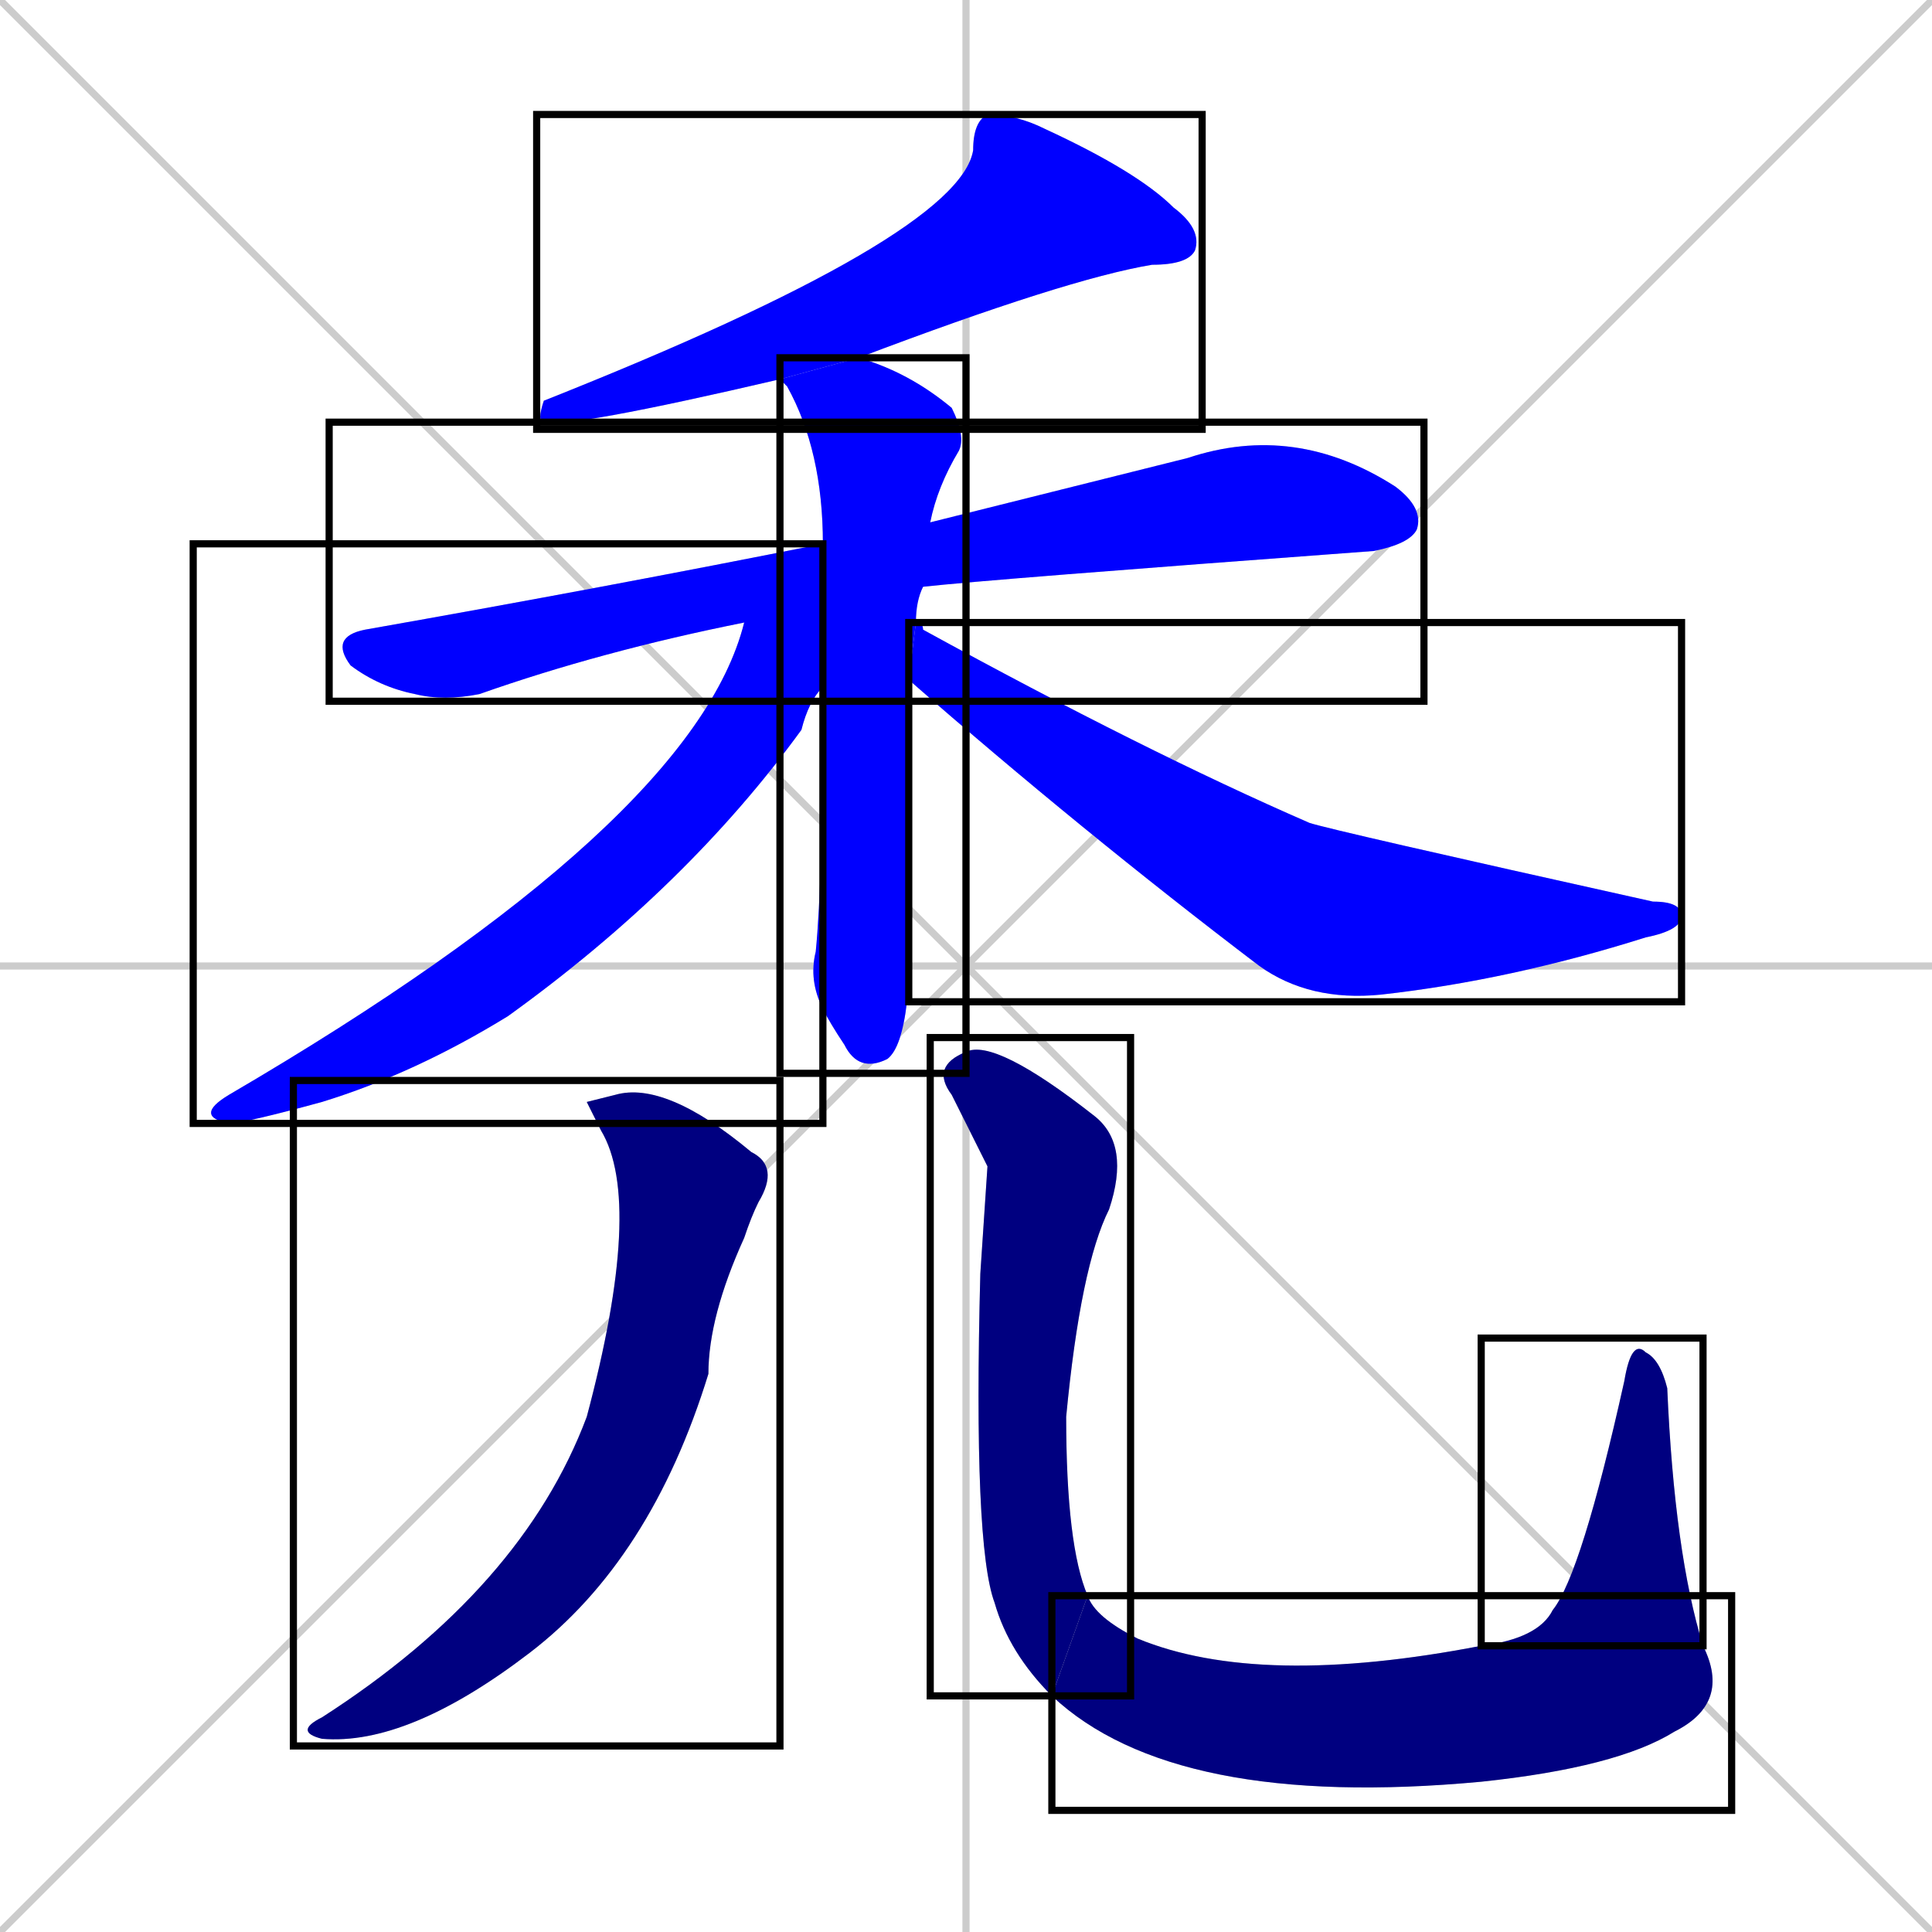 <svg xmlns="http://www.w3.org/2000/svg" xmlns:xlink="http://www.w3.org/1999/xlink" width="270" height="270"><defs><clipPath id="clip-mask-1"><use xlink:href="#rect-1" /></clipPath><clipPath id="clip-mask-2"><use xlink:href="#rect-2" /></clipPath><clipPath id="clip-mask-3"><use xlink:href="#rect-3" /></clipPath><clipPath id="clip-mask-4"><use xlink:href="#rect-4" /></clipPath><clipPath id="clip-mask-5"><use xlink:href="#rect-5" /></clipPath><clipPath id="clip-mask-6"><use xlink:href="#rect-6" /></clipPath><clipPath id="clip-mask-7"><use xlink:href="#rect-7" /></clipPath><clipPath id="clip-mask-8"><use xlink:href="#rect-8" /></clipPath><clipPath id="clip-mask-9"><use xlink:href="#rect-9" /></clipPath></defs><path d="M 0 0 L 270 270 M 270 0 L 0 270 M 135 0 L 135 270 M 0 135 L 270 135" stroke="#CCCCCC" /><path d="M 109 53 Q 79 60 76 59 Q 75 59 76 56 Q 134 33 136 21 Q 136 17 138 16 Q 142 16 146 18 Q 159 24 164 29 Q 168 32 167 35 Q 166 37 161 37 Q 149 39 120 50" fill="#CCCCCC"/><path d="M 104 87 Q 84 91 67 97 Q 62 98 58 97 Q 53 96 49 93 Q 46 89 51 88 Q 85 82 115 76 L 130 73 Q 150 68 166 64 Q 181 59 195 68 Q 199 71 198 74 Q 197 76 192 77 Q 138 81 129 82" fill="#CCCCCC"/><path d="M 127 108 L 127 122 Q 128 145 124 148 Q 120 150 118 146 Q 116 143 115 141 Q 113 137 114 133 Q 115 123 115 96 L 115 76 Q 115 63 110 54 Q 109 53 109 53 L 120 50 Q 127 52 133 57 Q 135 61 134 63 Q 131 68 130 73 L 129 82 Q 128 84 128 87 L 127 95" fill="#CCCCCC"/><path d="M 115 96 Q 113 98 112 102 Q 96 124 71 142 Q 58 150 45 154 Q 34 157 32 157 Q 27 156 32 153 Q 97 115 104 87 L 115 76" fill="#CCCCCC"/><path d="M 128 87 Q 129 87 129 88 Q 160 105 183 115 Q 186 116 231 126 Q 235 126 235 128 Q 235 130 230 131 Q 211 137 193 139 Q 183 140 176 135 Q 151 116 127 95" fill="#CCCCCC"/><path d="M 82 154 L 86 153 Q 93 151 105 161 Q 109 163 106 168 Q 105 170 104 173 Q 99 184 99 192 Q 91 218 74 231 Q 57 244 45 243 Q 41 242 45 240 Q 73 222 82 198 Q 90 168 84 158" fill="#CCCCCC"/><path d="M 138 163 L 133 153 Q 130 149 135 147 Q 139 145 153 156 Q 158 160 155 169 Q 151 177 149 198 Q 149 216 152 223 L 147 237 Q 141 231 139 224 Q 136 216 137 178" fill="#CCCCCC"/><path d="M 152 223 Q 153 226 159 229 Q 176 236 207 230 L 238 230 Q 242 238 234 242 Q 226 247 207 249 Q 164 253 147 237" fill="#CCCCCC"/><path d="M 207 230 Q 215 229 217 225 Q 221 220 227 193 Q 228 187 230 189 Q 232 190 233 194 Q 234 217 238 230" fill="#CCCCCC"/><path d="M 109 53 Q 79 60 76 59 Q 75 59 76 56 Q 134 33 136 21 Q 136 17 138 16 Q 142 16 146 18 Q 159 24 164 29 Q 168 32 167 35 Q 166 37 161 37 Q 149 39 120 50" fill="#0000ff" clip-path="url(#clip-mask-1)" /><path d="M 104 87 Q 84 91 67 97 Q 62 98 58 97 Q 53 96 49 93 Q 46 89 51 88 Q 85 82 115 76 L 130 73 Q 150 68 166 64 Q 181 59 195 68 Q 199 71 198 74 Q 197 76 192 77 Q 138 81 129 82" fill="#0000ff" clip-path="url(#clip-mask-2)" /><path d="M 127 108 L 127 122 Q 128 145 124 148 Q 120 150 118 146 Q 116 143 115 141 Q 113 137 114 133 Q 115 123 115 96 L 115 76 Q 115 63 110 54 Q 109 53 109 53 L 120 50 Q 127 52 133 57 Q 135 61 134 63 Q 131 68 130 73 L 129 82 Q 128 84 128 87 L 127 95" fill="#0000ff" clip-path="url(#clip-mask-3)" /><path d="M 115 96 Q 113 98 112 102 Q 96 124 71 142 Q 58 150 45 154 Q 34 157 32 157 Q 27 156 32 153 Q 97 115 104 87 L 115 76" fill="#0000ff" clip-path="url(#clip-mask-4)" /><path d="M 128 87 Q 129 87 129 88 Q 160 105 183 115 Q 186 116 231 126 Q 235 126 235 128 Q 235 130 230 131 Q 211 137 193 139 Q 183 140 176 135 Q 151 116 127 95" fill="#0000ff" clip-path="url(#clip-mask-5)" /><path d="M 82 154 L 86 153 Q 93 151 105 161 Q 109 163 106 168 Q 105 170 104 173 Q 99 184 99 192 Q 91 218 74 231 Q 57 244 45 243 Q 41 242 45 240 Q 73 222 82 198 Q 90 168 84 158" fill="#000080" clip-path="url(#clip-mask-6)" /><path d="M 138 163 L 133 153 Q 130 149 135 147 Q 139 145 153 156 Q 158 160 155 169 Q 151 177 149 198 Q 149 216 152 223 L 147 237 Q 141 231 139 224 Q 136 216 137 178" fill="#000080" clip-path="url(#clip-mask-7)" /><path d="M 152 223 Q 153 226 159 229 Q 176 236 207 230 L 238 230 Q 242 238 234 242 Q 226 247 207 249 Q 164 253 147 237" fill="#000080" clip-path="url(#clip-mask-8)" /><path d="M 207 230 Q 215 229 217 225 Q 221 220 227 193 Q 228 187 230 189 Q 232 190 233 194 Q 234 217 238 230" fill="#000080" clip-path="url(#clip-mask-9)" /><rect x="75" y="16" width="93" height="44" id="rect-1" fill="transparent" stroke="#000000"><animate attributeName="x" from="168" to="75" dur="0.344" begin="0; animate9.end + 1s" id="animate1" fill="freeze"/></rect><rect x="46" y="59" width="153" height="39" id="rect-2" fill="transparent" stroke="#000000"><set attributeName="x" to="-107" begin="0; animate9.end + 1s" /><animate attributeName="x" from="-107" to="46" dur="0.567" begin="animate1.end + 0.5" id="animate2" fill="freeze"/></rect><rect x="109" y="50" width="26" height="100" id="rect-3" fill="transparent" stroke="#000000"><set attributeName="y" to="-50" begin="0; animate9.end + 1s" /><animate attributeName="y" from="-50" to="50" dur="0.370" begin="animate2.end + 0.5" id="animate3" fill="freeze"/></rect><rect x="27" y="76" width="88" height="81" id="rect-4" fill="transparent" stroke="#000000"><set attributeName="x" to="115" begin="0; animate9.end + 1s" /><animate attributeName="x" from="115" to="27" dur="0.326" begin="animate3.end + 0.5" id="animate4" fill="freeze"/></rect><rect x="127" y="87" width="108" height="53" id="rect-5" fill="transparent" stroke="#000000"><set attributeName="x" to="19" begin="0; animate9.end + 1s" /><animate attributeName="x" from="19" to="127" dur="0.400" begin="animate4.end + 0.5" id="animate5" fill="freeze"/></rect><rect x="41" y="151" width="68" height="93" id="rect-6" fill="transparent" stroke="#000000"><set attributeName="y" to="58" begin="0; animate9.end + 1s" /><animate attributeName="y" from="58" to="151" dur="0.344" begin="animate5.end + 0.5" id="animate6" fill="freeze"/></rect><rect x="130" y="145" width="28" height="92" id="rect-7" fill="transparent" stroke="#000000"><set attributeName="y" to="53" begin="0; animate9.end + 1s" /><animate attributeName="y" from="53" to="145" dur="0.341" begin="animate6.end + 0.5" id="animate7" fill="freeze"/></rect><rect x="147" y="223" width="95" height="30" id="rect-8" fill="transparent" stroke="#000000"><set attributeName="x" to="52" begin="0; animate9.end + 1s" /><animate attributeName="x" from="52" to="147" dur="0.352" begin="animate7.end" id="animate8" fill="freeze"/></rect><rect x="207" y="187" width="31" height="43" id="rect-9" fill="transparent" stroke="#000000"><set attributeName="y" to="230" begin="0; animate9.end + 1s" /><animate attributeName="y" from="230" to="187" dur="0.159" begin="animate8.end" id="animate9" fill="freeze"/></rect></svg>